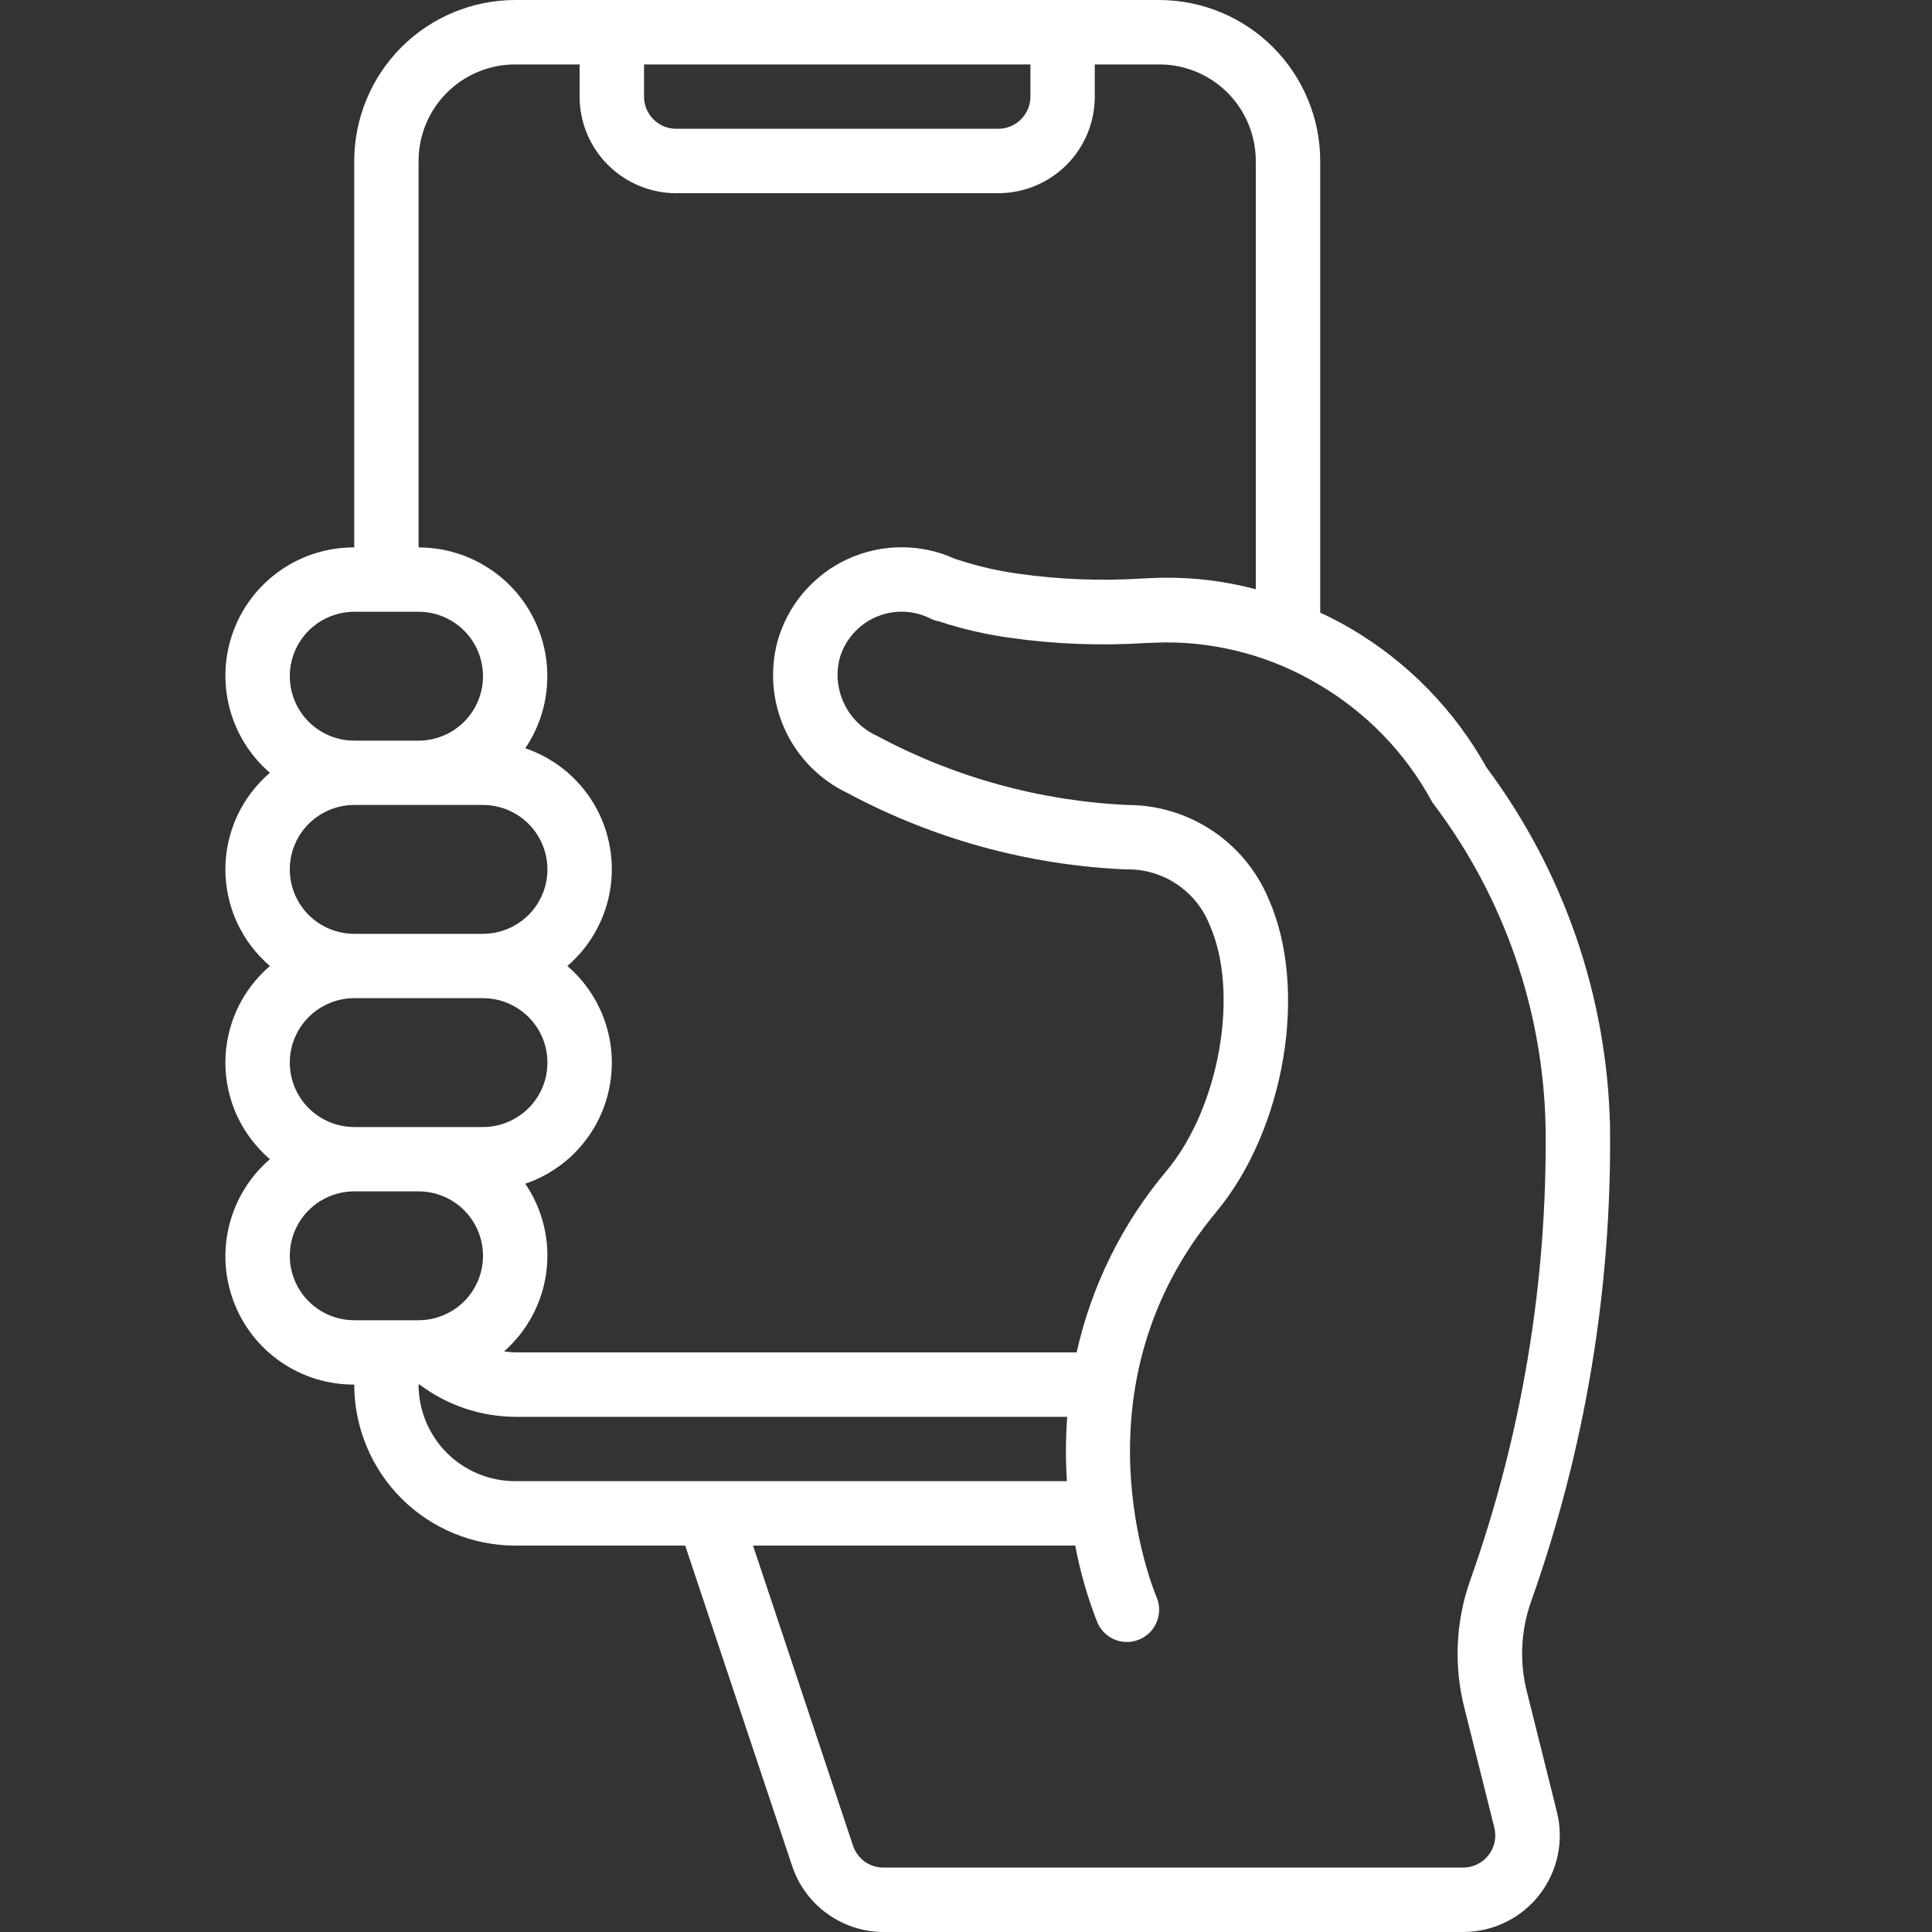 <svg width="26" height="26" viewBox="0 0 26 26" fill="none" xmlns="http://www.w3.org/2000/svg">
<rect x="0" y="0" width="26" height="26" fill="#333333" stroke="none"/>
<g clip-path="url(#clip0_4012_734)">
<path d="M21.667 15.167C21.63 13.421 21.049 11.729 20.005 10.329C19.576 9.558 18.95 8.915 18.19 8.466C18.053 8.385 17.912 8.311 17.767 8.245V2.167C17.766 1.592 17.538 1.042 17.131 0.635C16.725 0.229 16.175 0.001 15.6 0L6.933 0C6.359 0.001 5.808 0.229 5.402 0.635C4.996 1.042 4.768 1.592 4.767 2.167V7.367C4.414 7.365 4.069 7.472 3.779 7.672C3.488 7.873 3.266 8.157 3.143 8.488C3.019 8.819 3 9.179 3.087 9.521C3.175 9.863 3.365 10.17 3.632 10.4C3.445 10.561 3.294 10.76 3.19 10.984C3.087 11.209 3.033 11.453 3.033 11.7C3.033 11.947 3.087 12.191 3.19 12.416C3.294 12.64 3.445 12.839 3.632 13C3.445 13.161 3.294 13.36 3.19 13.584C3.087 13.809 3.033 14.053 3.033 14.3C3.033 14.547 3.087 14.791 3.19 15.016C3.294 15.24 3.445 15.439 3.632 15.6C3.365 15.83 3.175 16.137 3.087 16.479C3 16.821 3.019 17.181 3.143 17.512C3.266 17.843 3.488 18.127 3.779 18.328C4.069 18.528 4.414 18.635 4.767 18.633C4.768 19.208 4.996 19.759 5.402 20.165C5.808 20.571 6.359 20.799 6.933 20.8H9.221L10.66 25.111C10.746 25.37 10.912 25.595 11.133 25.754C11.353 25.913 11.619 26 11.891 26H19.691C19.889 26 20.084 25.955 20.261 25.868C20.439 25.782 20.594 25.656 20.716 25.5C20.837 25.344 20.922 25.163 20.963 24.97C21.004 24.776 21 24.576 20.952 24.384L20.552 22.781C20.447 22.381 20.464 21.959 20.599 21.568C21.331 19.514 21.692 17.347 21.667 15.167ZM13.867 0.867V1.3C13.867 1.415 13.821 1.525 13.74 1.606C13.659 1.688 13.548 1.733 13.434 1.733H9.1C8.985 1.733 8.875 1.688 8.794 1.606C8.712 1.525 8.667 1.415 8.667 1.3V0.867H13.867ZM5.633 2.167C5.633 1.822 5.77 1.491 6.014 1.247C6.258 1.004 6.589 0.867 6.933 0.867H7.8V1.3C7.8 1.645 7.937 1.975 8.181 2.219C8.425 2.463 8.755 2.6 9.1 2.6H13.434C13.778 2.6 14.109 2.463 14.353 2.219C14.597 1.975 14.733 1.645 14.733 1.3V0.867H15.6C15.945 0.867 16.276 1.004 16.519 1.247C16.763 1.491 16.9 1.822 16.9 2.167V7.93C16.494 7.822 16.075 7.769 15.655 7.775C15.569 7.775 15.477 7.781 15.375 7.785C14.816 7.821 14.254 7.799 13.699 7.72C13.426 7.682 13.156 7.62 12.894 7.534C12.881 7.529 12.868 7.526 12.855 7.522C12.627 7.418 12.38 7.364 12.13 7.365C11.879 7.365 11.632 7.42 11.405 7.525C11.177 7.63 10.976 7.783 10.813 7.974C10.651 8.164 10.532 8.388 10.464 8.629C10.357 9.026 10.393 9.448 10.565 9.822C10.737 10.196 11.036 10.497 11.407 10.673C12.562 11.292 13.842 11.643 15.151 11.7C15.393 11.694 15.63 11.762 15.832 11.896C16.033 12.029 16.189 12.221 16.278 12.446C16.683 13.353 16.413 14.9 15.7 15.756C15.105 16.461 14.69 17.3 14.489 18.2H6.933C6.884 18.198 6.834 18.194 6.784 18.186C7.099 17.909 7.301 17.527 7.353 17.112C7.406 16.696 7.304 16.276 7.069 15.93C7.356 15.832 7.612 15.661 7.811 15.432C8.01 15.204 8.145 14.927 8.202 14.629C8.26 14.332 8.238 14.024 8.138 13.738C8.038 13.452 7.865 13.197 7.635 13C7.865 12.803 8.038 12.548 8.138 12.262C8.238 11.976 8.26 11.668 8.202 11.371C8.145 11.073 8.01 10.796 7.811 10.568C7.612 10.339 7.356 10.168 7.069 10.07C7.245 9.81 7.347 9.506 7.363 9.192C7.38 8.878 7.311 8.565 7.163 8.287C7.016 8.009 6.796 7.777 6.526 7.615C6.257 7.453 5.948 7.367 5.633 7.367V2.167ZM3.9 9.1C3.9 8.87 3.991 8.65 4.154 8.487C4.317 8.325 4.537 8.233 4.767 8.233H5.633C5.863 8.233 6.084 8.325 6.246 8.487C6.409 8.65 6.5 8.87 6.5 9.1C6.5 9.33 6.409 9.55 6.246 9.713C6.084 9.875 5.863 9.967 5.633 9.967H4.767C4.537 9.967 4.317 9.875 4.154 9.713C3.991 9.55 3.9 9.33 3.9 9.1ZM3.9 11.7C3.9 11.47 3.991 11.25 4.154 11.087C4.317 10.925 4.537 10.833 4.767 10.833H6.5C6.73 10.833 6.95 10.925 7.113 11.087C7.276 11.25 7.367 11.47 7.367 11.7C7.367 11.93 7.276 12.15 7.113 12.313C6.95 12.475 6.73 12.567 6.5 12.567H4.767C4.537 12.567 4.317 12.475 4.154 12.313C3.991 12.15 3.9 11.93 3.9 11.7ZM3.9 14.3C3.9 14.07 3.991 13.85 4.154 13.687C4.317 13.525 4.537 13.433 4.767 13.433H6.5C6.73 13.433 6.95 13.525 7.113 13.687C7.276 13.85 7.367 14.07 7.367 14.3C7.367 14.53 7.276 14.75 7.113 14.913C6.95 15.075 6.73 15.167 6.5 15.167H4.767C4.537 15.167 4.317 15.075 4.154 14.913C3.991 14.75 3.9 14.53 3.9 14.3ZM3.9 16.9C3.9 16.67 3.991 16.45 4.154 16.287C4.317 16.125 4.537 16.033 4.767 16.033H5.633C5.863 16.033 6.084 16.125 6.246 16.287C6.409 16.45 6.5 16.67 6.5 16.9C6.5 17.13 6.409 17.35 6.246 17.513C6.084 17.675 5.863 17.767 5.633 17.767H4.767C4.537 17.767 4.317 17.675 4.154 17.513C3.991 17.35 3.9 17.13 3.9 16.9ZM5.633 18.633C5.638 18.633 5.642 18.633 5.647 18.633C6.018 18.912 6.469 19.064 6.933 19.067H14.362C14.341 19.355 14.339 19.645 14.358 19.933H6.933C6.589 19.933 6.258 19.796 6.014 19.553C5.77 19.309 5.633 18.978 5.633 18.633ZM19.709 22.992L20.11 24.595C20.126 24.659 20.127 24.726 20.114 24.79C20.1 24.854 20.072 24.915 20.031 24.967C19.991 25.019 19.939 25.061 19.88 25.089C19.821 25.118 19.756 25.133 19.69 25.133H11.89C11.799 25.133 11.71 25.105 11.636 25.052C11.563 24.998 11.508 24.923 11.479 24.837L10.134 20.8H14.47C14.537 21.154 14.636 21.502 14.769 21.837C14.814 21.942 14.9 22.024 15.006 22.067C15.112 22.109 15.231 22.107 15.336 22.062C15.441 22.017 15.524 21.933 15.567 21.827C15.61 21.721 15.61 21.602 15.566 21.497C15.517 21.382 14.402 18.667 16.367 16.311C17.295 15.196 17.611 13.304 17.07 12.092C16.913 11.72 16.651 11.402 16.314 11.178C15.978 10.954 15.583 10.834 15.179 10.833C13.995 10.78 12.837 10.46 11.793 9.898C11.604 9.81 11.452 9.66 11.362 9.473C11.271 9.286 11.248 9.073 11.297 8.871C11.33 8.747 11.391 8.632 11.475 8.535C11.559 8.437 11.663 8.359 11.78 8.307C11.898 8.255 12.025 8.229 12.154 8.232C12.283 8.235 12.409 8.267 12.524 8.325C12.561 8.344 12.601 8.357 12.642 8.364C12.946 8.464 13.259 8.536 13.576 8.581C14.184 8.668 14.8 8.693 15.414 8.654C15.509 8.65 15.596 8.647 15.676 8.645C16.407 8.642 17.124 8.838 17.751 9.214C18.391 9.591 18.916 10.134 19.27 10.787C19.278 10.801 19.287 10.814 19.297 10.826C20.242 12.079 20.768 13.598 20.8 15.167C20.825 17.247 20.48 19.316 19.782 21.277C19.589 21.828 19.563 22.425 19.709 22.992Z" fill="white"/>
</g>
<defs>
<clipPath id="clip0_4012_734">
<rect width="26" height="26" fill="white"/>
</clipPath>
</defs>
</svg>
